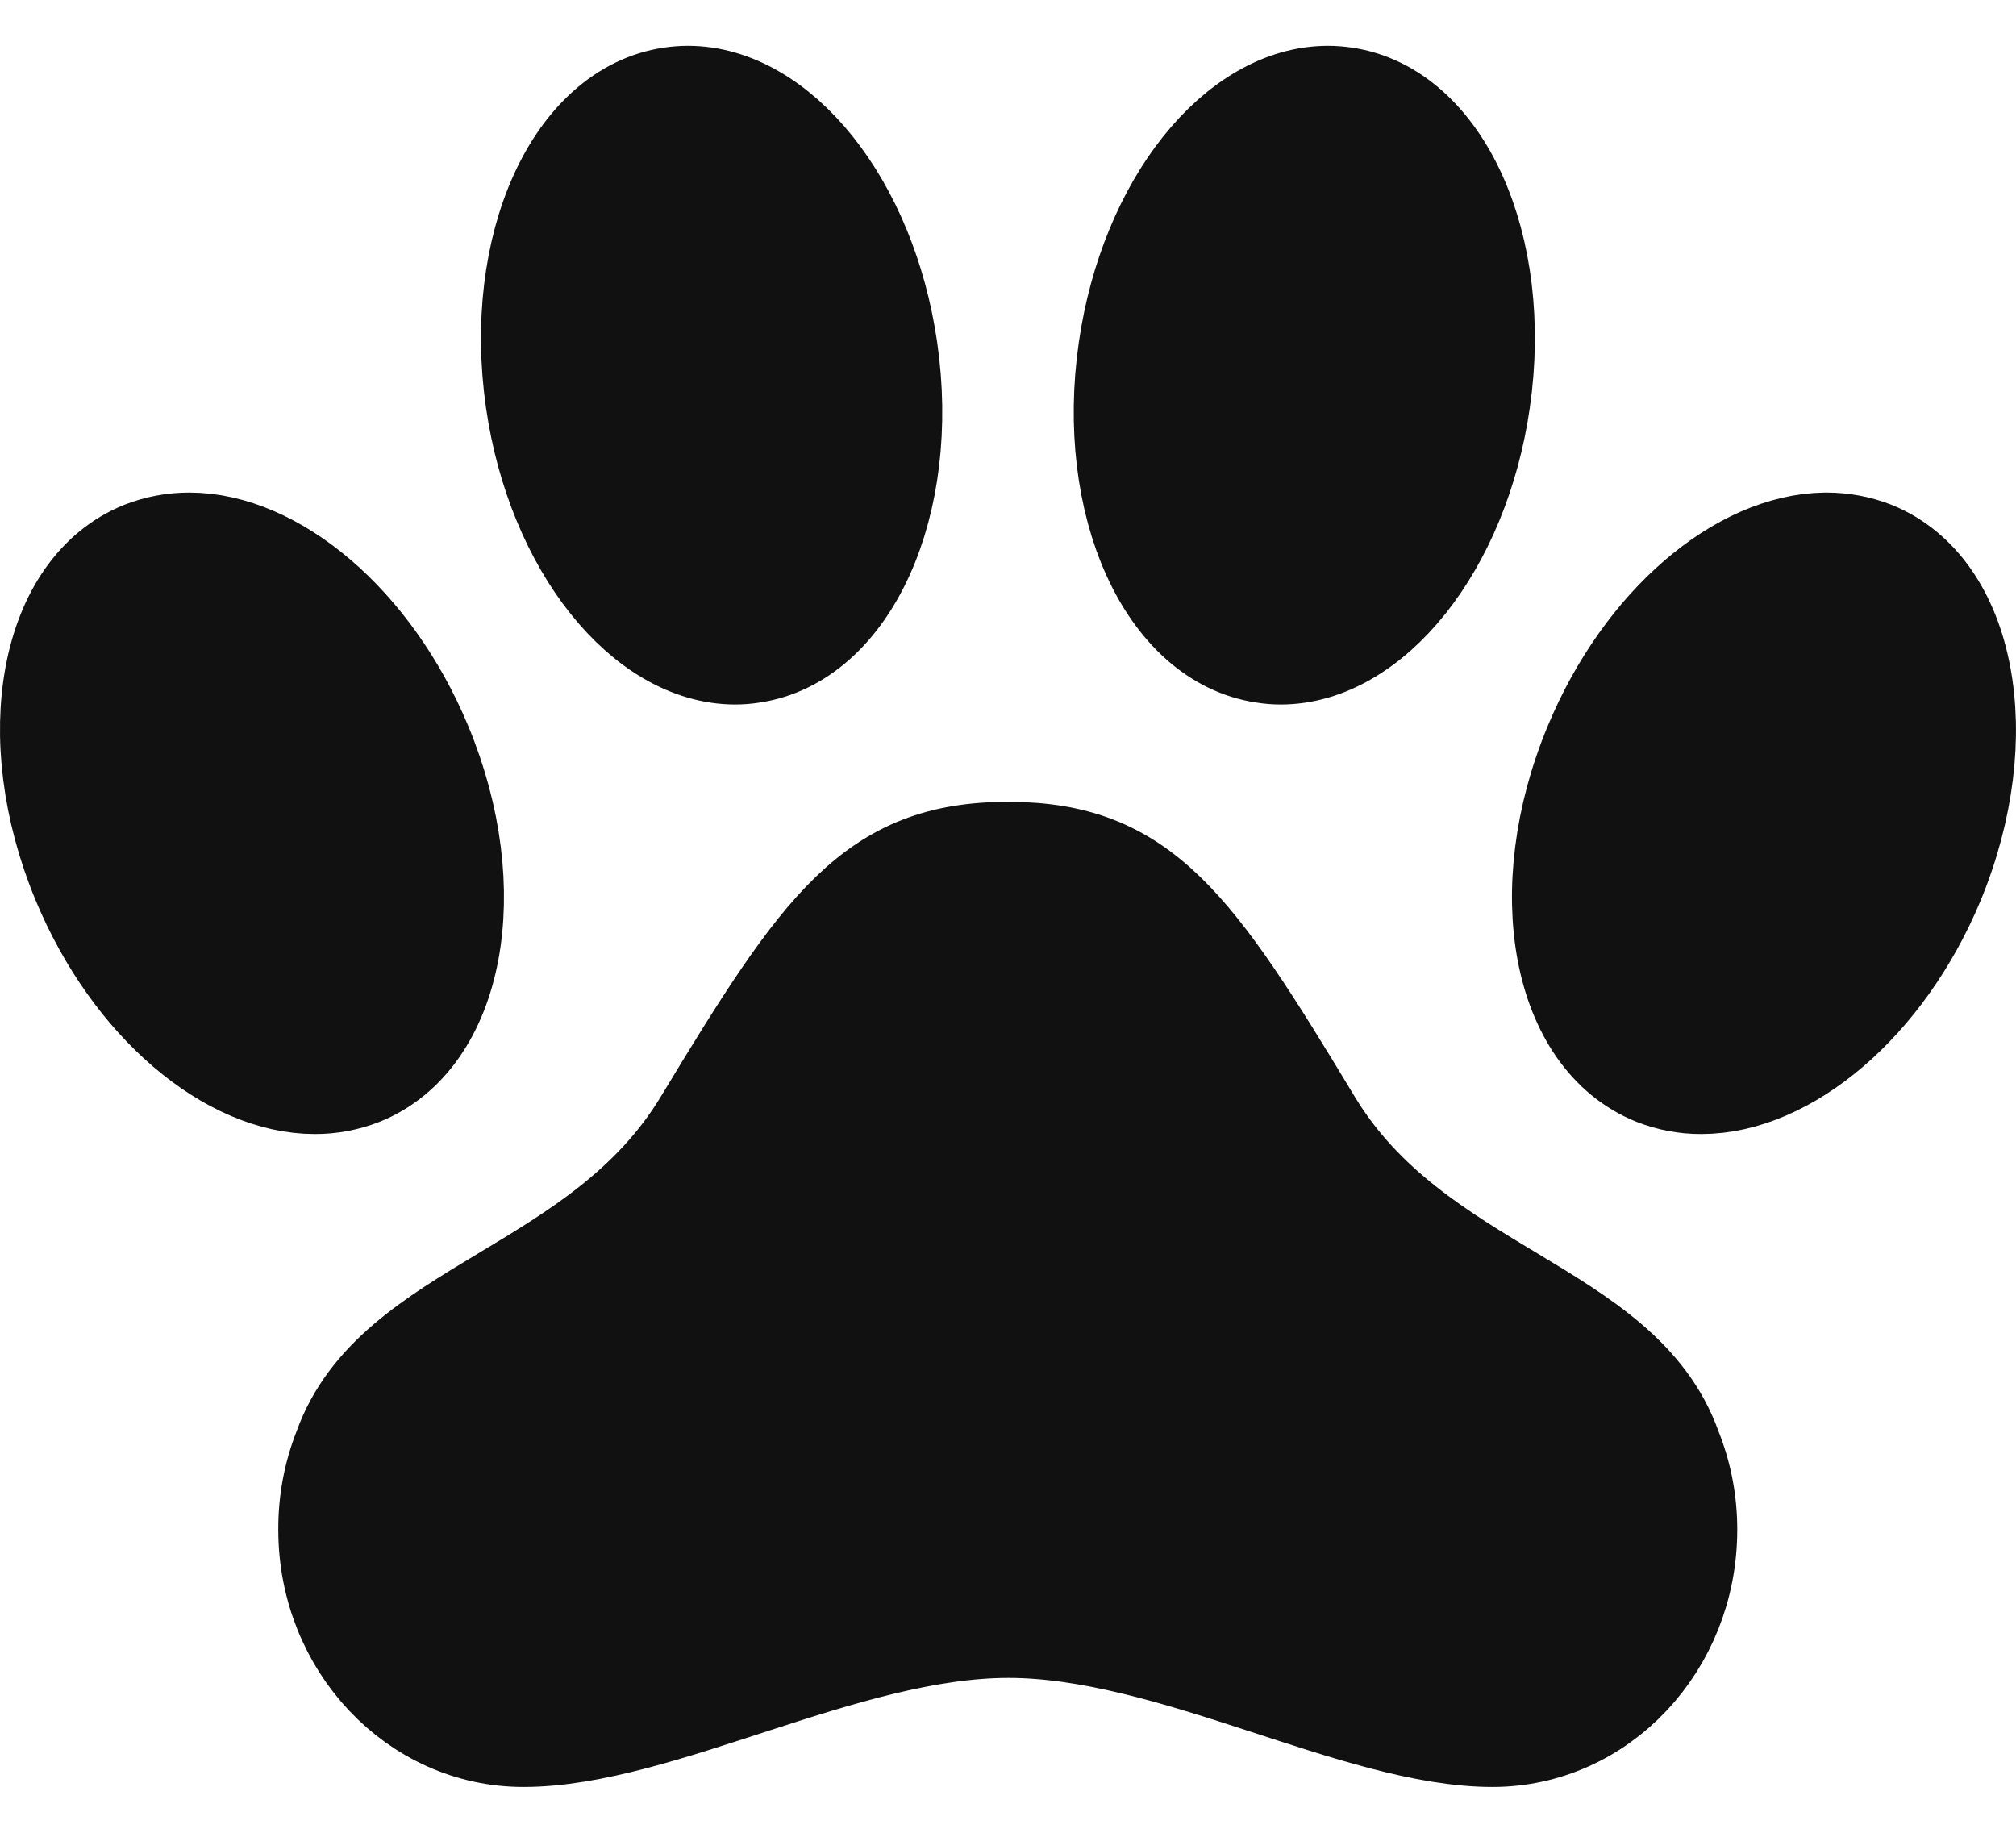 <svg width="22" height="20" viewBox="0 0 22 20" fill="none" xmlns="http://www.w3.org/2000/svg">
<path d="M20.456 5.973C20.29 5.908 20.112 5.875 19.933 5.875H19.915C18.969 5.889 17.909 6.775 17.352 8.114C16.685 9.716 16.992 11.355 18.043 11.777C18.21 11.842 18.387 11.876 18.566 11.875C19.516 11.875 20.591 10.984 21.152 9.636C21.814 8.034 21.503 6.395 20.456 5.973ZM14.356 12.226C13.053 10.063 12.491 9.25 11 9.25C9.509 9.25 8.942 10.068 7.639 12.226C6.523 14.071 4.269 14.224 3.706 15.791C3.592 16.078 3.535 16.385 3.537 16.694C3.537 17.968 4.512 19 5.712 19C7.203 19 9.233 17.81 11.005 17.81C12.777 17.81 14.797 19 16.287 19C17.487 19 18.458 17.969 18.458 16.694C18.459 16.385 18.4 16.078 18.284 15.791C17.722 14.219 15.472 14.071 14.356 12.226ZM8.024 7.188C8.087 7.188 8.149 7.183 8.211 7.173C9.299 7.015 9.979 5.508 9.732 3.805C9.5 2.2 8.526 1 7.507 1C7.444 1 7.382 1.005 7.32 1.014C6.232 1.172 5.553 2.68 5.799 4.382C6.031 5.982 7.005 7.188 8.024 7.188ZM16.199 4.382C16.446 2.68 15.767 1.172 14.679 1.014C14.617 1.005 14.554 1 14.491 1C13.473 1 12.5 2.2 12.268 3.805C12.021 5.508 12.7 7.015 13.789 7.173C13.851 7.183 13.913 7.188 13.976 7.188C14.995 7.188 15.969 5.982 16.199 4.382ZM3.958 11.777C5.007 11.355 5.314 9.714 4.648 8.114C4.087 6.766 3.013 5.875 2.065 5.875C1.886 5.875 1.708 5.908 1.542 5.973C0.492 6.395 0.186 8.036 0.852 9.636C1.413 10.984 2.486 11.875 3.435 11.875C3.614 11.876 3.791 11.842 3.958 11.777Z" fill="#111111" stroke="#111111" stroke-miterlimit="10"/>
</svg>
